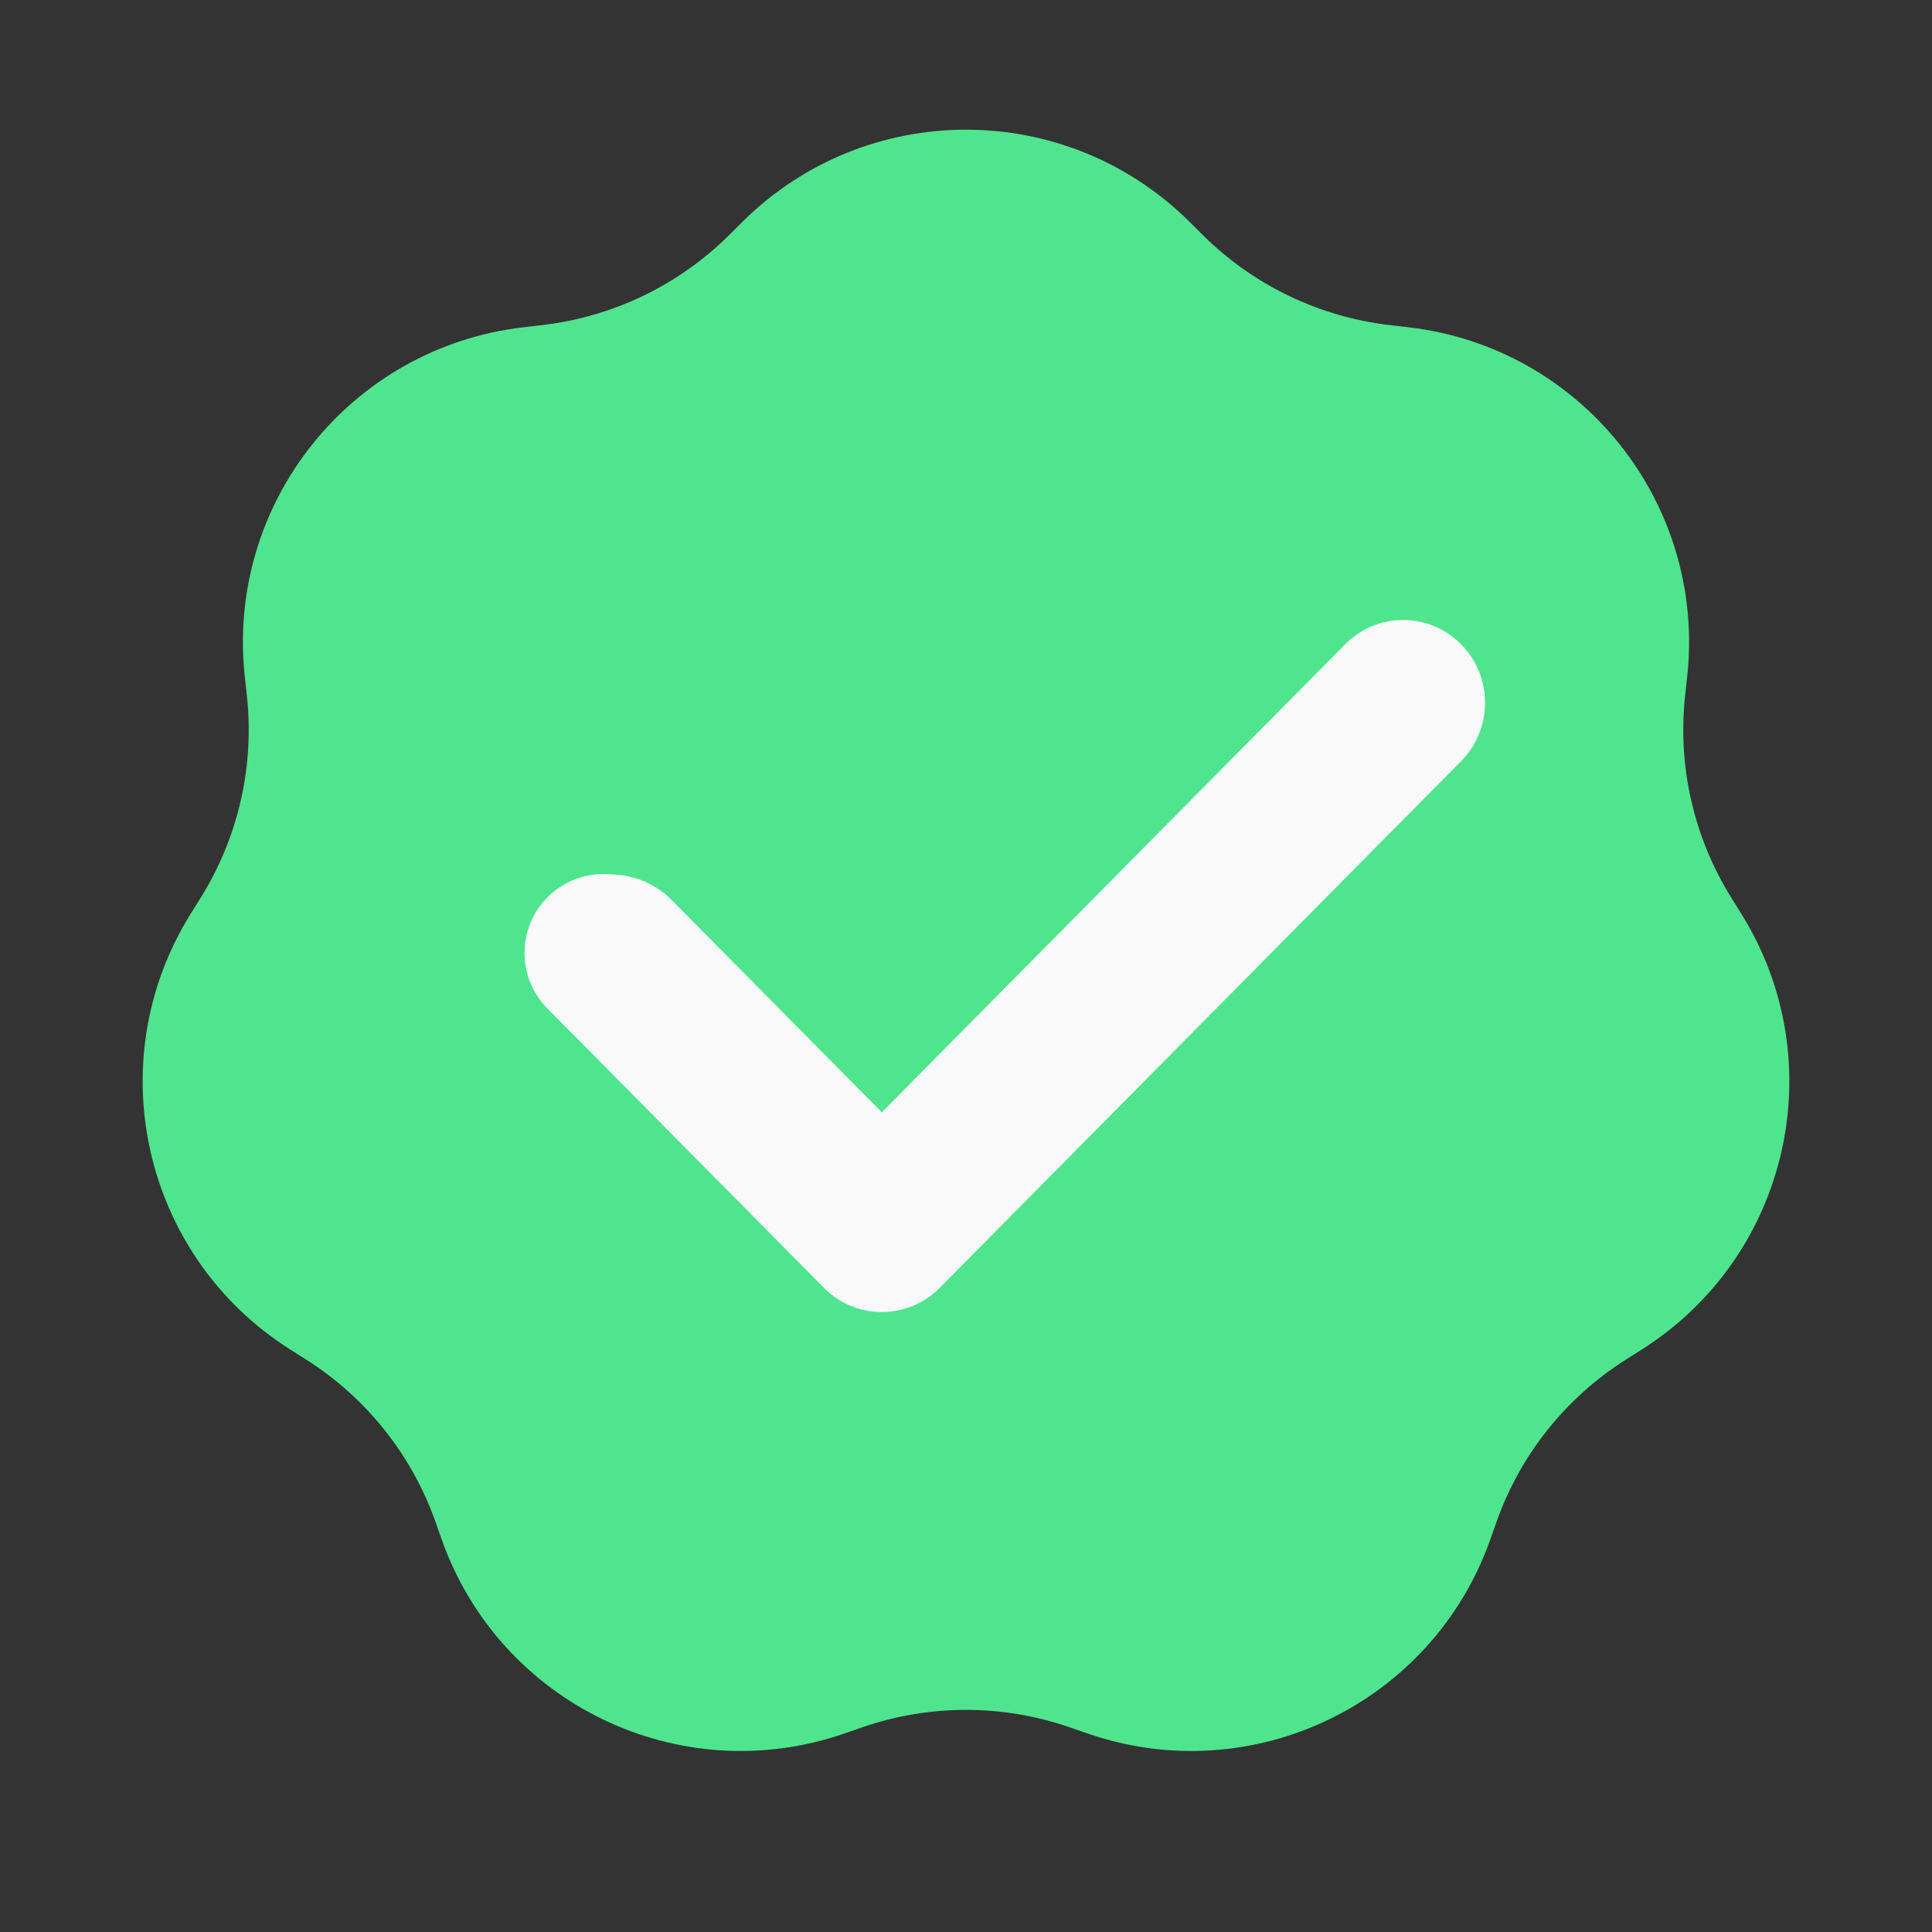 <svg width="134" height="134" viewBox="0 0 134 134" fill="none" xmlns="http://www.w3.org/2000/svg">
<rect x="0" y="0" width="134" height="134" fill="#333333" stroke="none"/>
<path d="M51.503 15.379C60.081 6.867 73.919 6.867 82.497 15.379L83.434 16.309C86.931 19.78 91.491 21.976 96.385 22.546L97.697 22.699C109.7 24.098 118.328 34.917 117.021 46.931L116.878 48.244C116.345 53.141 117.471 58.076 120.077 62.257L120.775 63.378C127.165 73.635 124.086 87.127 113.878 93.595L112.763 94.302C108.601 96.939 105.445 100.896 103.801 105.54L103.36 106.785C99.325 118.176 86.857 124.18 75.435 120.233L74.187 119.801C69.531 118.192 64.469 118.192 59.813 119.801L58.565 120.233C47.143 124.18 34.675 118.176 30.64 106.785L30.199 105.54C28.555 100.896 25.399 96.939 21.237 94.302L20.122 93.595C9.914 87.127 6.835 73.635 13.225 63.378L13.924 62.257C16.529 58.076 17.655 53.141 17.122 48.244L16.979 46.931C15.672 34.917 24.3 24.098 36.303 22.699L37.615 22.546C42.509 21.976 47.069 19.78 50.566 16.309L51.503 15.379Z" fill="#4FE58E"/>
<path d="M93.301 44.681C95.52 42.44 99.117 42.44 101.336 44.681C103.555 46.922 103.555 50.556 101.336 52.797L65.179 89.319C62.96 91.56 59.362 91.56 57.143 89.319L37.964 69.944C37.033 69.005 36.475 67.76 36.391 66.44C36.183 63.156 38.901 60.432 42.185 60.633L42.718 60.665C44.176 60.754 45.551 61.377 46.579 62.416L61.161 77.145L93.301 44.681Z" fill="#FAFAFA"/>
</svg>
